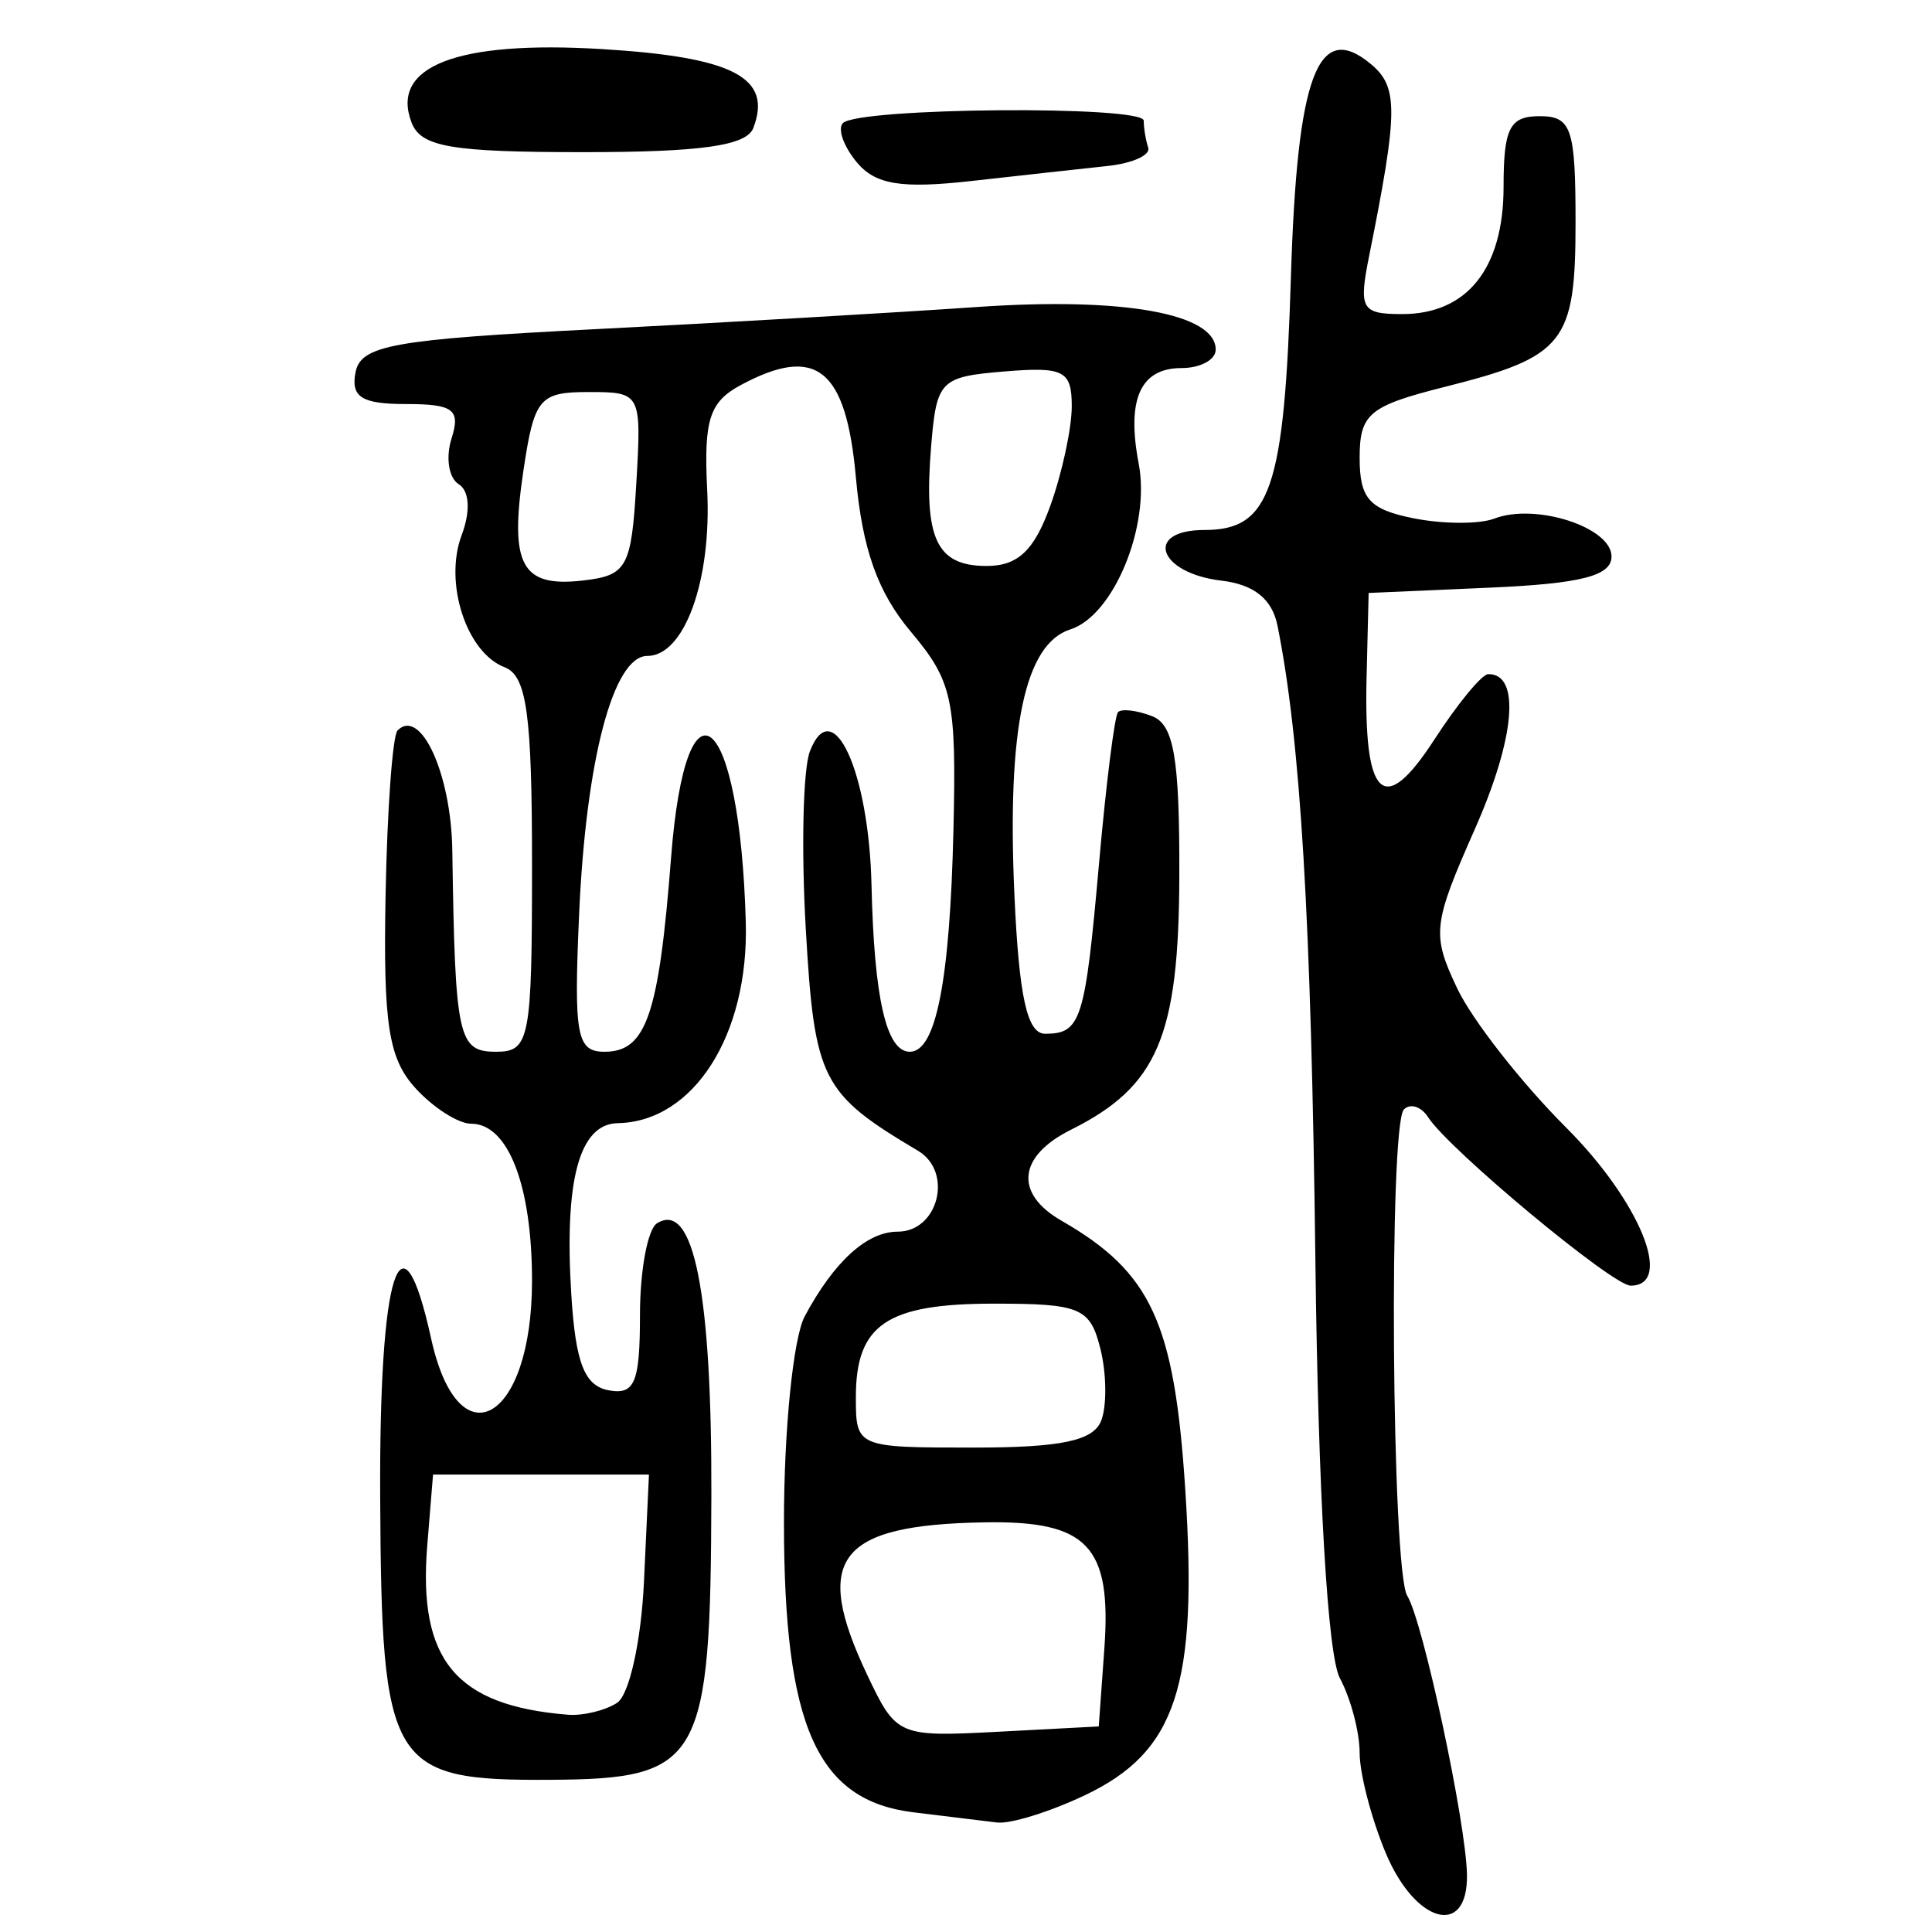 <?xml version="1.0" encoding="UTF-8" standalone="no"?>
<!-- Created with Inkscape (http://www.inkscape.org/) -->

<svg
   xmlns:dc="http://purl.org/dc/elements/1.1/"
   xmlns:cc="http://creativecommons.org/ns#"
   xmlns:rdf="http://www.w3.org/1999/02/22-rdf-syntax-ns#"
   xmlns:svg="http://www.w3.org/2000/svg"
   xmlns="http://www.w3.org/2000/svg"
   xmlns:sodipodi="http://sodipodi.sourceforge.net/DTD/sodipodi-0.dtd"
   xmlns:inkscape="http://www.inkscape.org/namespaces/inkscape"
   width="300"
   height="300"
   id="svg2"
   version="1.1"
   inkscape:version="0.48.4 r9939"
   sodipodi:docname="image-seal.svg">
  <defs
     id="defs4" />
  <sodipodi:namedview
     id="base"
     pagecolor="#ffffff"
     bordercolor="#666666"
     borderopacity="1.0"
     inkscape:pageopacity="0.0"
     inkscape:pageshadow="2"
     inkscape:zoom="1.979899"
     inkscape:cx="197.63697"
     inkscape:cy="133.25325"
     inkscape:document-units="px"
     inkscape:current-layer="layer1"
     showgrid="false"
     inkscape:window-width="1215"
     inkscape:window-height="1000"
     inkscape:window-x="65"
     inkscape:window-y="24"
     inkscape:window-maximized="1"
     fit-margin-top="10"
     fit-margin-left="10"
     fit-margin-right="10"
     fit-margin-bottom="10" />
  <g
     inkscape:label="Calque 1"
     inkscape:groupmode="layer"
     id="layer1"
     transform="translate(0,-752.362)">
    <path
       style="fill:#000000"
       d="m 215.172,1040.09 c -2.226,-5.329 -4.048,-12.326 -4.048,-15.549 0,-3.224 -1.384,-8.447 -3.075,-11.607 -1.886,-3.524 -3.353,-28.57 -3.795,-64.772 -0.649,-53.155 -2.299,-80.822 -5.885,-98.652 -0.83,-4.127 -3.641,-6.387 -8.688,-6.984 -9.869,-1.169 -12.113,-7.868 -2.635,-7.868 10.226,0 12.397,-6.36 13.405,-39.261 0.961,-31.346 4.173,-39.931 12.39,-33.111 4.313,3.579 4.284,7.255 -0.231,29.767 -1.665,8.299 -1.224,9.08 5.131,9.08 10.077,0 15.733,-7.102 15.733,-19.756 0,-9.113 0.948,-10.976 5.588,-10.976 4.954,0 5.588,1.863 5.588,16.421 0,18.812 -1.672,20.922 -20.292,25.611 -11.775,2.965 -13.233,4.181 -13.233,11.033 0,6.315 1.503,8.001 8.351,9.371 4.593,0.919 10.253,0.94 12.578,0.048 6.409,-2.459 18.184,1.355 18.184,5.89 0,3.006 -4.72,4.217 -18.858,4.836 l -18.858,0.826 -0.319,13.021 c -0.465,18.988 2.653,21.884 10.509,9.763 3.615,-5.578 7.381,-10.158 8.37,-10.177 5.057,-0.097 4.205,9.873 -2.05,24.018 -6.569,14.854 -6.739,16.384 -2.758,24.774 2.334,4.918 9.938,14.637 16.898,21.597 11.469,11.469 16.816,24.565 10.031,24.565 -2.807,0 -28.206,-21.125 -31.448,-26.157 -1.069,-1.659 -2.759,-2.201 -3.756,-1.204 -2.378,2.378 -1.902,71.596 0.519,75.514 2.445,3.957 9.147,35.28 9.273,43.343 0.153,9.789 -8.026,7.583 -12.616,-3.402 z m -73.35,-6.313 c -14.945,-1.842 -20.076,-13.322 -20.089,-44.947 -0.006,-14.396 1.435,-28.727 3.225,-32.071 4.546,-8.495 9.649,-13.144 14.426,-13.144 6.339,0 8.669,-9.299 3.15,-12.572 -14.988,-8.888 -16.056,-10.996 -17.407,-34.326 -0.722,-12.471 -0.436,-24.935 0.635,-27.699 3.531,-9.11 9.157,3.094 9.564,20.746 0.407,17.66 2.303,25.914 5.954,25.914 4.057,0 6.216,-10.971 6.769,-34.392 0.479,-20.292 -0.128,-23.123 -6.613,-30.828 -5.145,-6.113 -7.531,-12.817 -8.537,-23.988 -1.521,-16.881 -6.139,-20.595 -17.828,-14.34 -4.918,2.631 -5.807,5.395 -5.258,16.34 0.703,14.023 -3.53,25.745 -9.297,25.745 -5.274,0 -9.515,16.032 -10.586,40.013 -0.846,18.952 -0.387,21.45 3.944,21.45 6.475,0 8.432,-5.711 10.328,-30.129 2.331,-30.024 10.704,-22.767 11.604,10.058 0.479,17.472 -8.111,30.941 -19.871,31.157 -5.998,0.11 -8.35,8.845 -7.212,26.79 0.663,10.46 2.045,13.981 5.762,14.687 4.071,0.773 4.889,-1.181 4.889,-11.684 0,-6.937 1.194,-13.35 2.654,-14.252 5.687,-3.515 8.518,10.698 8.433,42.335 -0.111,41.384 -1.567,43.951 -24.998,44.089 -24.918,0.146 -26.221,-2.015 -26.428,-43.835 -0.174,-35.222 3.248,-45.902 7.91,-24.684 4.26,19.389 15.667,12.868 15.667,-8.955 0,-14.823 -3.707,-24.402 -9.444,-24.402 -2.013,0 -5.93,-2.509 -8.705,-5.576 -4.138,-4.572 -4.964,-9.94 -4.593,-29.831 0.249,-13.34 1.089,-24.891 1.866,-25.668 3.595,-3.595 8.323,6.763 8.498,18.618 0.431,29.147 0.894,31.281 6.79,31.281 5.229,0 5.588,-1.863 5.588,-29.036 0,-23.436 -0.821,-29.351 -4.258,-30.67 -5.929,-2.275 -9.453,-13.12 -6.667,-20.517 1.403,-3.724 1.216,-6.876 -0.47,-7.918 -1.54,-0.952 -2.036,-4.139 -1.102,-7.083 1.428,-4.499 0.299,-5.352 -7.076,-5.352 -6.85,0 -8.57,-1.073 -7.841,-4.889 0.809,-4.241 5.747,-5.134 37.222,-6.737 19.959,-1.016 46.639,-2.565 59.288,-3.442 22.651,-1.57 37.067,1.003 37.067,6.617 0,1.575 -2.38,2.863 -5.289,2.863 -6.419,0 -8.584,4.83 -6.666,14.866 1.845,9.653 -3.903,23.583 -10.609,25.711 -7.084,2.248 -9.853,15.347 -8.697,41.14 0.714,15.933 1.975,21.652 4.775,21.652 5.576,0 6.204,-1.991 8.377,-26.545 1.088,-12.291 2.41,-22.816 2.938,-23.39 0.528,-0.574 2.9,-0.299 5.271,0.611 3.413,1.31 4.298,6.475 4.249,24.791 -0.067,24.977 -3.377,32.733 -16.832,39.441 -8.228,4.102 -8.828,9.888 -1.465,14.122 13.959,8.027 17.542,15.817 19.225,41.807 1.974,30.472 -1.382,40.664 -15.612,47.417 -5.415,2.57 -11.542,4.471 -13.614,4.225 -2.073,-0.246 -7.924,-0.959 -13.004,-1.585 z m 29.661,-25.413 c 1.148,-15.952 -2.579,-19.885 -18.584,-19.614 -22.82,0.387 -26.824,5.597 -18.226,23.717 4.496,9.474 4.824,9.617 20.255,8.803 l 15.685,-0.827 0.869,-12.08 z m -75.68,8.428 c 1.901,-1.208 3.759,-9.55 4.191,-18.815 l 0.775,-16.645 -16.763,0 -16.763,0 -0.897,10.987 c -1.456,17.827 4.42,24.901 21.851,26.306 2.305,0.186 5.728,-0.639 7.606,-1.832 z m 75.199,-43.848 c 0.886,-2.308 0.822,-7.337 -0.141,-11.175 -1.591,-6.34 -3.101,-6.978 -16.505,-6.978 -16.671,0 -21.459,3.241 -21.459,14.528 0,7.769 0.125,7.823 18.247,7.823 13.655,0 18.653,-1.056 19.858,-4.197 z M 98.804,827.44 c 0.82,-14.059 0.745,-14.202 -7.436,-14.202 -7.604,0 -8.409,0.965 -10.078,12.098 -2.219,14.798 -0.342,18.276 9.266,17.164 6.815,-0.789 7.487,-2.016 8.247,-15.06 z m 64.264,3.527 c 1.845,-5.103 3.355,-12.093 3.355,-15.534 0,-5.521 -1.231,-6.154 -10.477,-5.389 -9.965,0.825 -10.52,1.394 -11.361,11.638 -1.176,14.314 0.797,18.564 8.617,18.564 4.838,0 7.373,-2.384 9.866,-9.278 z M 133.035,777.551 c -2.05,-2.47 -3.014,-5.205 -2.142,-6.077 2.415,-2.415 46.708,-2.77 46.706,-0.375 -9.3e-4,1.152 0.313,3.038 0.697,4.191 0.384,1.152 -2.445,2.431 -6.286,2.842 -3.841,0.411 -13.344,1.459 -21.116,2.329 -10.962,1.227 -14.967,0.575 -17.859,-2.909 z m -69.127,-6.158 c -3.352,-8.736 7.05,-12.766 29.463,-11.415 20.493,1.235 26.614,4.416 23.603,12.264 -1.053,2.744 -8.102,3.746 -26.37,3.746 -20.56,0 -25.242,-0.806 -26.696,-4.595 z"
       id="path3147"
       inkscape:connector-curvature="0" />
  </g>
</svg>

